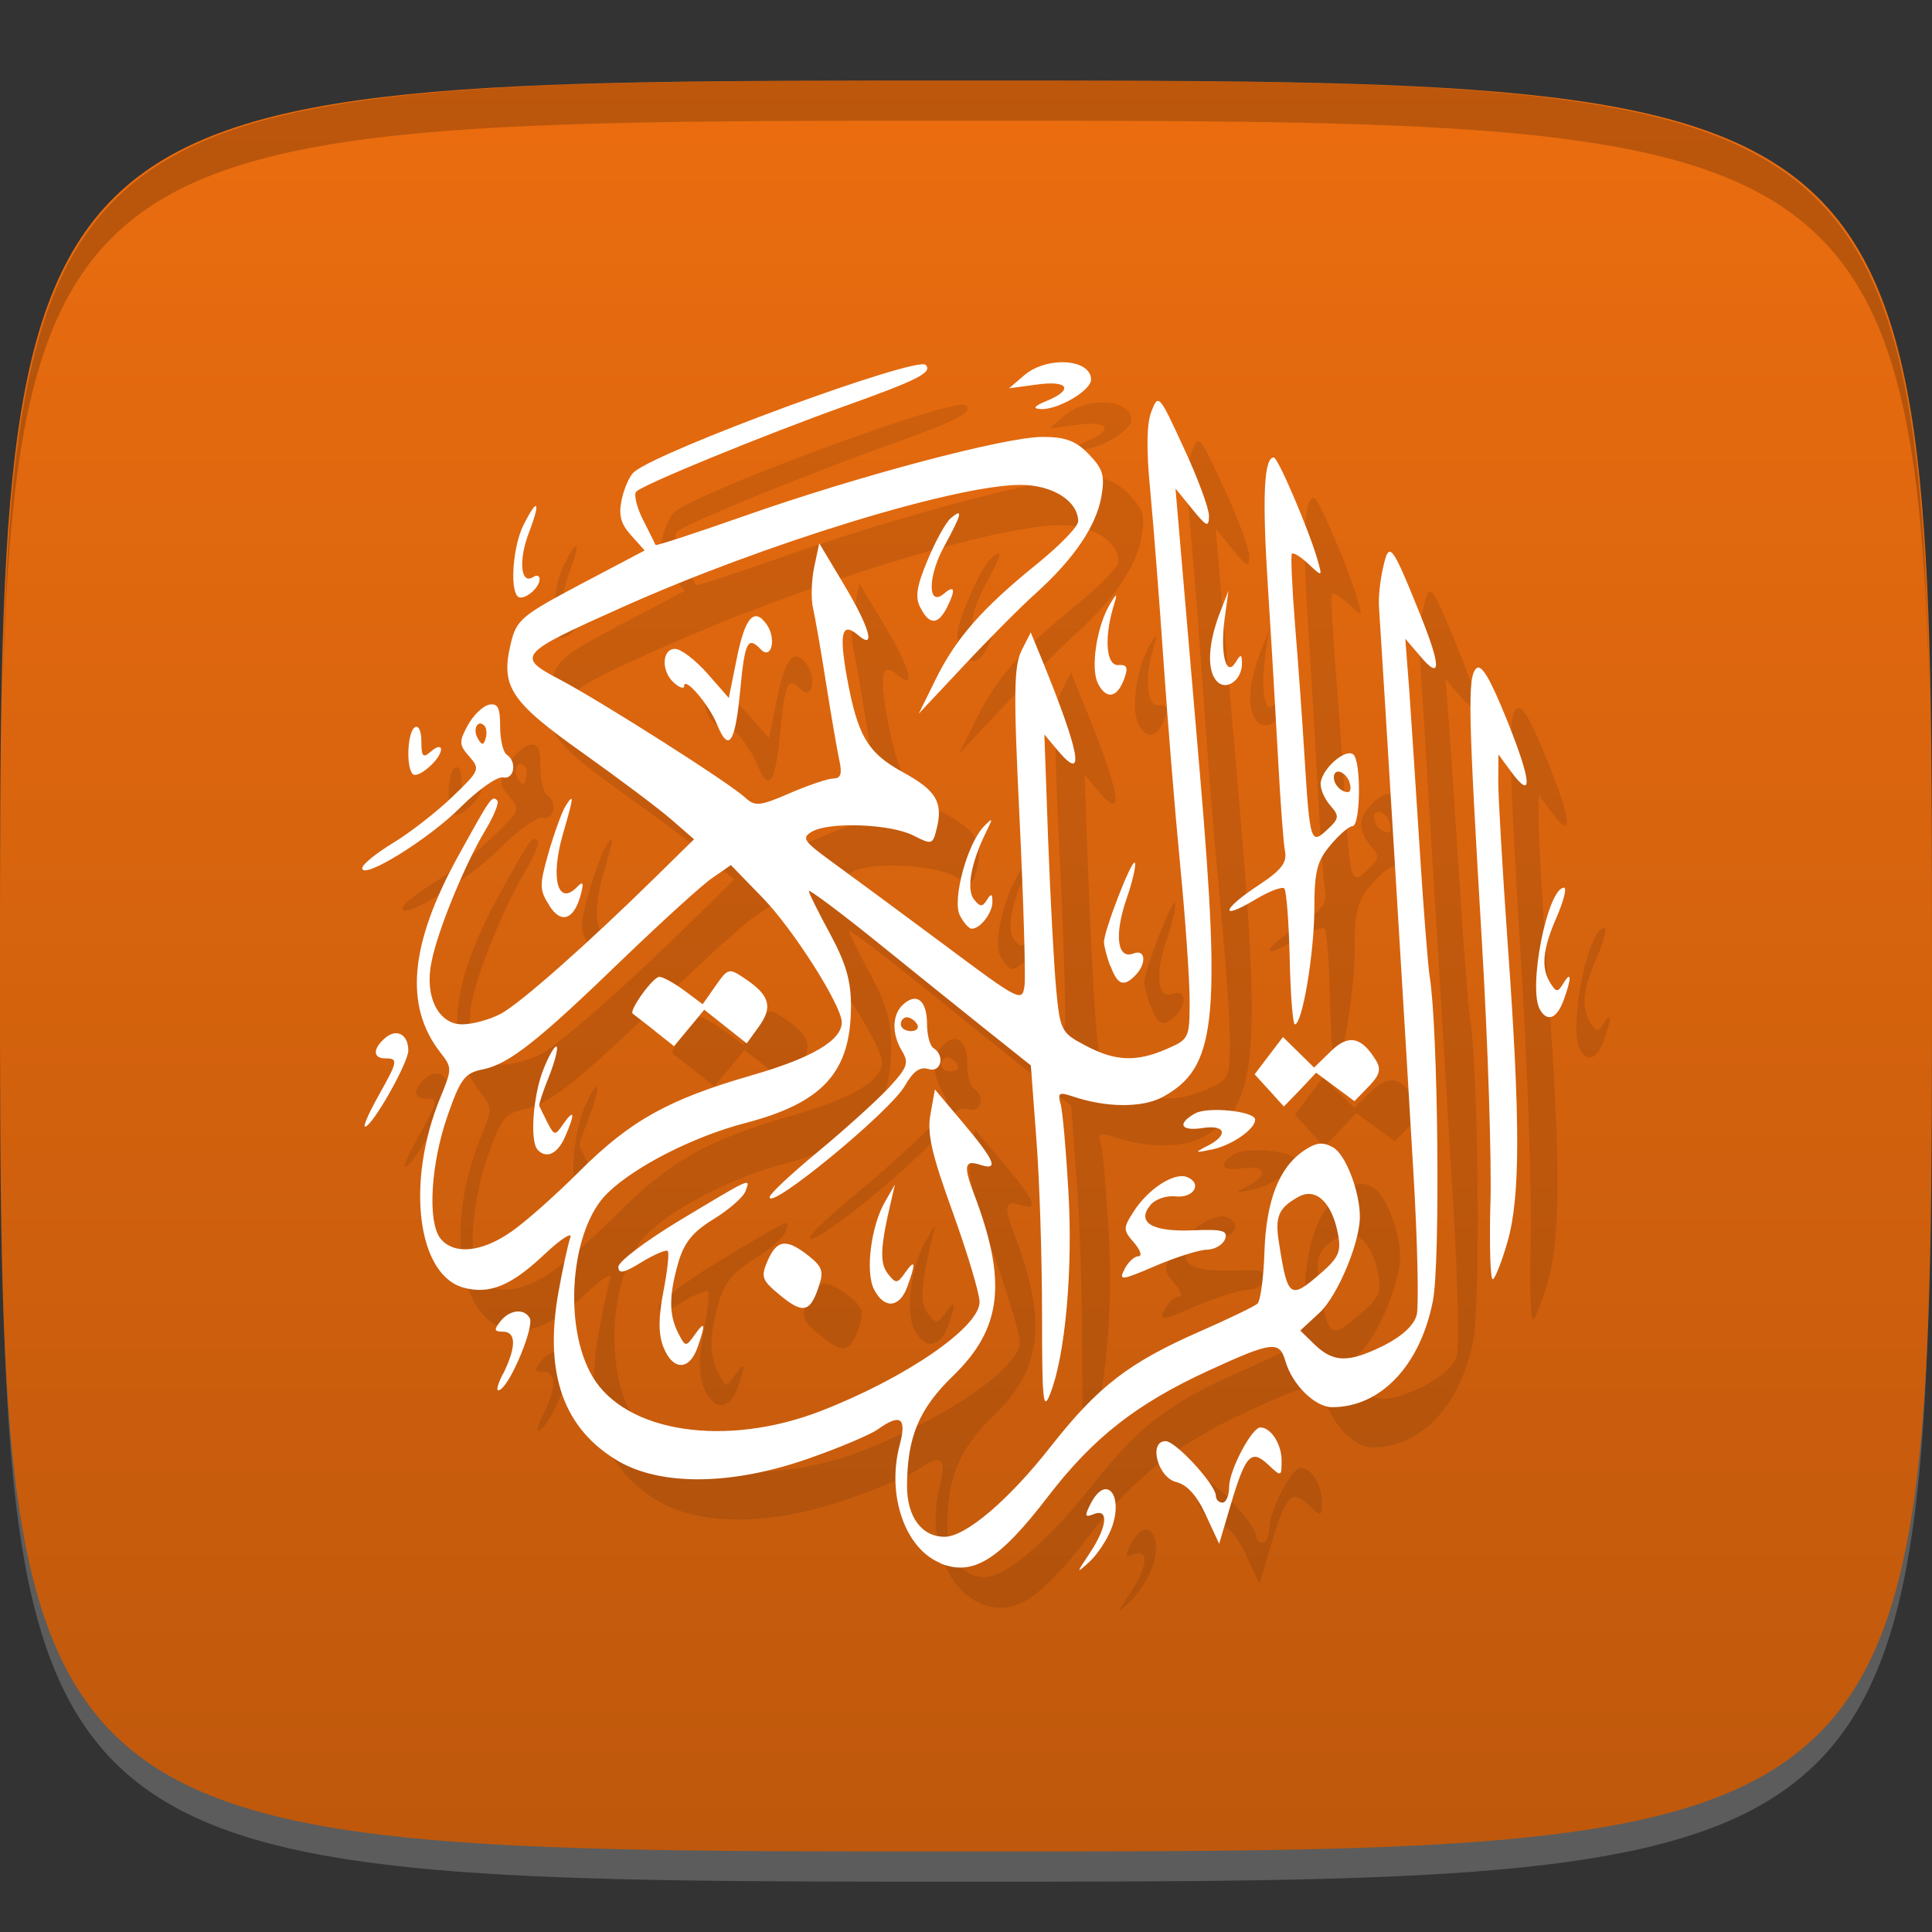 <?xml version="1.0" encoding="UTF-8" standalone="no"?>
<!-- Created with Inkscape (http://www.inkscape.org/) -->

<svg
   xmlns:dc="http://purl.org/dc/elements/1.1/"
   xmlns:cc="http://creativecommons.org/ns#"
   xmlns:rdf="http://www.w3.org/1999/02/22-rdf-syntax-ns#"
   xmlns:svg="http://www.w3.org/2000/svg"
   xmlns="http://www.w3.org/2000/svg"
   xmlns:xlink="http://www.w3.org/1999/xlink"
   xmlns:sodipodi="http://sodipodi.sourceforge.net/DTD/sodipodi-0.dtd"
   xmlns:inkscape="http://www.inkscape.org/namespaces/inkscape"
   width="48"
   height="48"
   id="svg2"
   version="1.1"
   inkscape:version="0.48.4 r9939"
   sodipodi:docname="elforkane.svg">
  <rect width="100%" height="100%" fill="#333333" stroke="none"/>
  <defs
     id="defs4">
    <linearGradient
       id="linearGradient3779">
      <stop
         style="stop-color:#bf580c;stop-opacity:1;"
         offset="0"
         id="stop3781" />
      <stop
         style="stop-color:#eb6d0f;stop-opacity:1;"
         offset="1"
         id="stop3783" />
    </linearGradient>
    <clipPath
       id="clipPath-592114570">
      <g
         id="g3012"
         transform="translate(0,-1004.362)">
        <path
           id="path3014"
           fill="#1890d0"
           transform="matrix(15.333,0,0,11.5,415,878.862)"
           d="m -24 13 c 0 1.105 -0.672 2 -1.5 2 -0.828 0 -1.5 -0.895 -1.5 -2 0 -1.105 0.672 -2 1.5 -2 0.828 0 1.5 0.895 1.5 2 z" />
      </g>
    </clipPath>
    <clipPath
       id="clipPath-583269473">
      <g
         id="g3007"
         transform="translate(0,-1004.362)">
        <path
           id="path3009"
           fill="#1890d0"
           transform="matrix(15.333,0,0,11.5,415,878.862)"
           d="m -24 13 c 0 1.105 -0.672 2 -1.5 2 -0.828 0 -1.5 -0.895 -1.5 -2 0 -1.105 0.672 -2 1.5 -2 0.828 0 1.5 0.895 1.5 2 z" />
      </g>
    </clipPath>
    <linearGradient
       inkscape:collect="always"
       xlink:href="#linearGradient3779"
       id="linearGradient3785"
       x1="24"
       y1="1050.362"
       x2="24"
       y2="1006.362"
       gradientUnits="userSpaceOnUse" />
  </defs>
  <sodipodi:namedview
     id="base"
     pagecolor="#ffffff"
     bordercolor="#666666"
     borderopacity="1.0"
     inkscape:pageopacity="0.0"
     inkscape:pageshadow="2"
     inkscape:zoom="9.1441762"
     inkscape:cx="11.219575"
     inkscape:cy="23.011721"
     inkscape:document-units="px"
     inkscape:current-layer="layer1"
     showgrid="true"
     inkscape:snap-bbox="true"
     inkscape:window-width="1301"
     inkscape:window-height="744"
     inkscape:window-x="65"
     inkscape:window-y="24"
     inkscape:window-maximized="1"
     inkscape:object-nodes="true"
     inkscape:snap-nodes="false">
    <inkscape:grid
       type="xygrid"
       id="grid3003"
       empspacing="6"
       visible="true"
       enabled="true"
       snapvisiblegridlinesonly="true" />
  </sodipodi:namedview>
  <g
     inkscape:label="Layer 1"
     inkscape:groupmode="layer"
     id="layer1"
     transform="translate(0,-1004.362)">
    <path
       id="path3788"
       d="m 24,1051.112 c -21.272,0 -23.663,-0.089 -23.938,-15.406 0.328,14.403 2.938,14.406 23.938,14.406 21,0 23.609,0 23.938,-14.406 -0.275,15.317 -2.666,15.406 -23.938,15.406 z"
       style="opacity:0.2;fill:#ffffff;fill-opacity:1;stroke:none"
       inkscape:connector-curvature="0" />
    <path
       style="fill:url(#linearGradient3785);fill-opacity:1;stroke:none"
       d="m 24,1006.362 c -24,0 -24,0 -24,22 0,22 0,22 24,22 24,0 24,0 24,-22 0,-22 0,-22 -24,-22 z"
       id="path3757"
       inkscape:connector-curvature="0"
       sodipodi:nodetypes="zzzzz" />
    <g
       id="g3813"
       transform="translate(-47.998,993.362)" />
    <path
       style="fill:#000000;fill-opacity:1;stroke:none;opacity:0.2"
       d="M 24 2 C 2.728 2 0.337 2.089 0.062 17.406 C 0.391 3.003 3 3 24 3 C 45 3 47.609 3.003 47.938 17.406 C 47.663 2.089 45.272 2 24 2 z "
       transform="translate(0,1004.362)"
       id="path3770" />
    <g
       id="g3057"
       transform="translate(-49.355,995.062)" />
    <g
       id="g3062"
       transform="translate(-55.998,1000.362)" />
    <g
       id="g3049"
       transform="translate(-54.167,994.165)" />
    <g
       id="g3028"
       transform="translate(-48.58,1002.362)" />
    <g
       id="g3030"
       transform="translate(0.009,1004.358)">
      <g
         clip-path="url(#clipPath-583269473)"
         id="g3032">
        <g
           transform="translate(1,1)"
           id="g3034">
          <g
             style="opacity:0.1"
             id="g3036">
            <!-- color: #834a18 -->
            <g
               id="g3038">
              <path
                 style="fill:#000000;fill-opacity:1;fill-rule:nonzero;stroke:none"
                 inkscape:connector-curvature="0"
                 d="m 23.352,38.836 c -0.875,-0.355 -1.336,-1.688 -1.01,-2.926 0.184,-0.688 0.02,-0.797 -0.547,-0.391 -0.184,0.129 -0.945,0.453 -1.707,0.719 -1.895,0.668 -3.656,0.691 -4.73,0.07 -1.355,-0.793 -1.852,-2.16 -1.496,-4.18 0.105,-0.586 0.238,-1.203 0.297,-1.371 0.066,-0.164 -0.227,0.02 -0.645,0.414 -0.813,0.77 -1.352,0.996 -1.992,0.828 -1.168,-0.305 -1.457,-2.629 -0.586,-4.738 0.289,-0.703 0.289,-0.734 -0.008,-1.113 -0.895,-1.152 -0.758,-2.68 0.434,-4.852 0.816,-1.48 0.855,-1.543 0.984,-1.402 0.051,0.051 -0.09,0.398 -0.316,0.77 -0.484,0.809 -1.164,2.449 -1.316,3.23 -0.184,0.855 0.164,1.559 0.758,1.559 0.266,0 0.699,-0.121 0.969,-0.266 0.484,-0.262 2.168,-1.75 3.898,-3.453 l 0.895,-0.879 -0.57,-0.496 c -0.313,-0.273 -1.305,-1.016 -2.199,-1.652 -1.793,-1.273 -2.039,-1.645 -1.785,-2.711 0.141,-0.594 0.262,-0.695 1.742,-1.48 l 1.586,-0.836 -0.34,-0.379 c -0.258,-0.285 -0.313,-0.5 -0.23,-0.887 0.059,-0.281 0.195,-0.586 0.301,-0.68 0.625,-0.539 7.03,-2.891 7.25,-2.664 0.18,0.184 -0.195,0.375 -2,1.02 -2,0.715 -4.988,1.938 -5.188,2.125 -0.07,0.066 0.004,0.379 0.164,0.699 0.16,0.316 0.301,0.598 0.313,0.629 0.016,0.027 1,-0.297 2.203,-0.719 2.828,-0.996 6.484,-1.965 7.414,-1.965 0.57,0 0.828,0.098 1.152,0.434 0.352,0.371 0.398,0.527 0.305,1.063 -0.133,0.727 -0.68,1.531 -1.621,2.383 -0.367,0.328 -1.172,1.137 -1.789,1.797 l -1.125,1.199 0.418,-0.848 c 0.5,-1.02 1.156,-1.77 2.523,-2.875 0.559,-0.453 1.02,-0.926 1.02,-1.055 0,-0.504 -0.637,-0.906 -1.43,-0.906 -1.613,0 -6.375,1.461 -9.906,3.043 -2.586,1.156 -2.637,1.219 -1.535,1.797 1.039,0.551 4.191,2.555 4.59,2.922 0.254,0.234 0.363,0.223 1.121,-0.105 0.465,-0.199 0.949,-0.363 1.082,-0.363 0.18,0 0.219,-0.117 0.141,-0.465 -0.055,-0.258 -0.203,-1.117 -0.328,-1.91 -0.125,-0.793 -0.27,-1.633 -0.324,-1.863 -0.051,-0.234 -0.039,-0.691 0.031,-1.016 l 0.125,-0.59 0.605,1.012 c 0.645,1.074 0.813,1.66 0.359,1.27 -0.398,-0.34 -0.473,-0.063 -0.281,1.023 0.266,1.473 0.512,1.898 1.387,2.379 0.832,0.453 1.012,0.746 0.848,1.406 -0.098,0.398 -0.117,0.406 -0.578,0.172 -0.559,-0.289 -2.086,-0.348 -2.52,-0.098 -0.266,0.156 -0.211,0.238 0.488,0.746 0.434,0.316 1.676,1.23 2.762,2.039 1.934,1.445 1.977,1.465 2.031,1.027 0.027,-0.246 -0.027,-2.113 -0.125,-4.152 -0.152,-3.109 -0.141,-3.773 0.051,-4.16 l 0.227,-0.449 0.277,0.672 c 0.953,2.34 1.086,3.078 0.402,2.27 l -0.34,-0.406 0.094,2.629 c 0.055,1.445 0.145,3.109 0.199,3.699 0.098,1.027 0.125,1.082 0.723,1.398 0.742,0.395 1.266,0.418 2.027,0.086 0.551,-0.238 0.566,-0.273 0.566,-1.195 0,-0.52 -0.105,-2.031 -0.234,-3.359 -0.129,-1.324 -0.316,-3.633 -0.418,-5.125 -0.102,-1.492 -0.25,-3.387 -0.328,-4.207 -0.098,-1.016 -0.09,-1.641 0.031,-1.953 0.172,-0.445 0.191,-0.422 0.801,0.902 0.348,0.746 0.629,1.508 0.629,1.695 -0.004,0.293 -0.055,0.273 -0.418,-0.172 l -0.414,-0.508 0.094,1.102 c 0.051,0.609 0.281,3.297 0.512,5.977 0.527,6.188 0.398,7.32 -0.93,8.04 -0.504,0.27 -1.402,0.266 -2.238,-0.02 -0.328,-0.109 -0.371,-0.086 -0.293,0.191 0.051,0.176 0.137,1.16 0.195,2.188 0.113,1.934 -0.078,4.066 -0.453,5.01 -0.176,0.457 -0.203,0.195 -0.203,-1.988 0,-1.383 -0.063,-3.336 -0.141,-4.34 l -0.137,-1.828 -1.113,-0.887 c -0.613,-0.488 -1.852,-1.488 -2.758,-2.219 -0.902,-0.727 -1.645,-1.277 -1.645,-1.227 0,0.051 0.238,0.531 0.527,1.063 0.398,0.738 0.523,1.168 0.52,1.82 -0.008,1.621 -0.699,2.379 -2.629,2.883 -1.277,0.332 -2.738,1.074 -3.422,1.742 -0.918,0.891 -1.113,3.301 -0.371,4.555 0.828,1.398 3.316,1.77 5.676,0.855 2.102,-0.816 3.941,-2.078 3.941,-2.707 0,-0.211 -0.301,-1.211 -0.664,-2.223 -0.531,-1.465 -0.645,-1.969 -0.555,-2.449 l 0.109,-0.609 0.715,0.848 c 0.789,0.941 0.883,1.18 0.395,1.02 -0.371,-0.121 -0.402,0.031 -0.145,0.711 0.836,2.191 0.707,3.355 -0.512,4.535 -0.852,0.824 -1.141,1.523 -1.145,2.742 0,0.762 0.363,1.258 0.934,1.258 0.52,0 1.594,-0.91 2.652,-2.262 1.168,-1.484 1.934,-2.066 3.672,-2.832 0.723,-0.316 1.367,-0.629 1.445,-0.695 0.078,-0.066 0.156,-0.645 0.176,-1.281 0.043,-1.277 0.359,-2.102 0.98,-2.523 0.301,-0.203 0.469,-0.227 0.723,-0.082 0.313,0.168 0.668,1.098 0.668,1.719 0.004,0.645 -0.555,1.973 -1,2.387 l -0.48,0.445 0.363,0.355 c 0.473,0.449 0.844,0.449 1.73,0.008 0.445,-0.23 0.738,-0.5 0.801,-0.758 0.051,-0.219 0.02,-1.797 -0.082,-3.504 -0.16,-2.77 -0.781,-12.969 -0.855,-14.05 -0.02,-0.234 0.023,-0.684 0.098,-0.996 0.152,-0.688 0.211,-0.613 0.918,1.141 0.539,1.336 0.531,1.68 -0.016,1.023 l -0.348,-0.406 0.098,1.273 c 0.047,0.699 0.168,2.492 0.262,3.988 0.094,1.492 0.207,2.902 0.246,3.137 0.207,1.25 0.27,7.113 0.078,8.06 -0.316,1.605 -1.301,2.633 -2.5,2.633 -0.43,0 -0.996,-0.563 -1.164,-1.148 -0.148,-0.508 -0.324,-0.488 -1.914,0.242 -1.781,0.82 -2.855,1.66 -3.973,3.113 -1.227,1.602 -1.875,2 -2.688,1.672 m 9.465,-7.215 c 0.438,-0.383 0.5,-0.535 0.418,-0.965 -0.148,-0.785 -0.547,-1.16 -0.973,-0.93 -0.504,0.277 -0.602,0.492 -0.492,1.156 0.215,1.371 0.273,1.414 1.047,0.738 m -20.13,-1.016 c 0.352,-0.242 1.113,-0.918 1.699,-1.504 1.266,-1.262 2.215,-1.793 4.293,-2.391 1.492,-0.43 2.227,-0.867 2.227,-1.313 0,-0.418 -1.207,-2.316 -1.969,-3.098 l -0.785,-0.809 -0.457,0.316 c -0.25,0.168 -1.227,1.059 -2.18,1.973 -2.152,2.082 -2.871,2.652 -3.52,2.785 -0.453,0.09 -0.559,0.227 -0.879,1.141 -0.422,1.203 -0.508,2.648 -0.18,3.063 0.328,0.41 1.027,0.344 1.75,-0.164 m 0.664,-2.043 c -0.199,-0.207 -0.113,-1.355 0.145,-2 0.141,-0.352 0.289,-0.602 0.328,-0.559 0.039,0.043 -0.047,0.375 -0.191,0.742 -0.148,0.363 -0.254,0.691 -0.242,0.727 0.016,0.035 0.105,0.223 0.203,0.414 0.176,0.336 0.188,0.336 0.402,0.027 0.273,-0.387 0.289,-0.246 0.035,0.332 -0.184,0.422 -0.461,0.551 -0.68,0.32 m 2.906,-2.961 c -0.27,-0.211 -0.512,-0.398 -0.543,-0.422 -0.102,-0.074 0.504,-0.914 0.66,-0.914 0.09,0 0.367,0.152 0.621,0.34 l 0.457,0.34 0.32,-0.457 c 0.316,-0.449 0.328,-0.453 0.758,-0.16 0.59,0.402 0.668,0.691 0.313,1.18 l -0.297,0.41 -1.055,-0.836 -0.75,0.906 -0.484,-0.383 M 27.07,38.583 c 0.43,-0.645 0.477,-1.113 0.094,-0.961 -0.223,0.09 -0.234,0.051 -0.074,-0.262 0.391,-0.762 0.836,-0.191 0.504,0.645 -0.109,0.273 -0.352,0.633 -0.539,0.805 -0.332,0.301 -0.332,0.293 0.016,-0.227 m 2.879,-0.938 c -0.219,-0.48 -0.465,-0.754 -0.734,-0.82 -0.461,-0.109 -0.699,-1.016 -0.266,-1.016 0.254,0 1.25,1.086 1.25,1.363 0,0.09 0.074,0.164 0.164,0.164 0.09,0 0.164,-0.176 0.164,-0.387 0,-0.414 0.563,-1.48 0.777,-1.48 0.262,0 0.527,0.414 0.527,0.82 0,0.406 -0.008,0.41 -0.332,0.105 -0.422,-0.398 -0.563,-0.246 -0.93,0.988 l -0.289,0.977 M 12.492,34.136 c 0.328,-0.668 0.328,-1.047 -0.008,-1.047 -0.215,0 -0.227,-0.047 -0.063,-0.254 0.23,-0.293 0.59,-0.332 0.73,-0.086 0.121,0.199 -0.453,1.602 -0.727,1.777 -0.121,0.078 -0.094,-0.078 0.063,-0.391 m 3.984,-0.664 c -0.125,-0.34 -0.125,-0.723 0.004,-1.391 0.098,-0.504 0.148,-0.953 0.105,-0.996 -0.039,-0.039 -0.332,0.086 -0.648,0.277 -0.438,0.273 -0.578,0.301 -0.578,0.117 0,-0.129 0.676,-0.641 1.504,-1.141 1.832,-1.102 1.781,-1.078 1.656,-0.742 -0.055,0.152 -0.41,0.461 -0.789,0.695 -0.52,0.316 -0.734,0.582 -0.879,1.074 -0.238,0.824 -0.238,1.305 -0.004,1.762 0.18,0.348 0.188,0.348 0.41,0.039 0.262,-0.375 0.277,-0.27 0.063,0.332 -0.207,0.57 -0.617,0.555 -0.844,-0.031 m 2.883,-1.297 c -0.438,-0.363 -0.465,-0.441 -0.289,-0.848 0.23,-0.523 0.469,-0.551 1.02,-0.113 0.344,0.277 0.379,0.387 0.238,0.789 -0.211,0.621 -0.391,0.652 -0.969,0.172 m 2.355,-0.125 c -0.227,-0.43 -0.078,-1.582 0.27,-2.184 l 0.246,-0.426 -0.098,0.426 c -0.27,1.141 -0.281,1.535 -0.074,1.793 0.195,0.25 0.234,0.246 0.426,-0.031 0.254,-0.359 0.273,-0.246 0.055,0.348 -0.188,0.527 -0.574,0.566 -0.824,0.074 m 6.219,-0.508 c 0.09,-0.176 0.246,-0.32 0.344,-0.32 0.102,0 0.055,-0.148 -0.105,-0.336 -0.273,-0.313 -0.277,-0.359 -0.023,-0.758 0.359,-0.574 1.016,-1 1.336,-0.875 0.395,0.16 0.168,0.535 -0.293,0.48 -0.227,-0.023 -0.504,0.074 -0.621,0.223 -0.344,0.43 0.055,0.664 1.063,0.621 0.738,-0.031 0.875,0.008 0.797,0.219 -0.055,0.141 -0.254,0.258 -0.445,0.262 -0.188,0 -0.77,0.184 -1.281,0.402 -0.855,0.367 -0.922,0.375 -0.77,0.082 m 9.09,-1.629 c 0.031,-1.078 -0.063,-3.992 -0.211,-6.477 -0.344,-5.77 -0.359,-6.59 -0.145,-6.816 0.129,-0.129 0.344,0.234 0.773,1.297 0.609,1.516 0.645,2.01 0.09,1.258 l -0.309,-0.422 -0.004,0.68 c 0,0.371 0.105,2.203 0.238,4.07 0.313,4.367 0.309,6.246 -0.004,7.344 -0.137,0.48 -0.301,0.906 -0.367,0.945 -0.063,0.043 -0.09,-0.805 -0.063,-1.879 M 19.113,29.743 c 0.004,-0.078 0.547,-0.586 1.211,-1.133 0.664,-0.551 1.445,-1.258 1.742,-1.574 0.469,-0.504 0.512,-0.625 0.34,-0.91 -0.27,-0.445 -0.254,-0.93 0.039,-1.18 0.332,-0.289 0.578,-0.074 0.578,0.504 0,0.266 0.07,0.535 0.16,0.594 0.297,0.188 0.188,0.621 -0.129,0.52 -0.203,-0.066 -0.375,0.055 -0.578,0.41 -0.363,0.645 -3.379,3.121 -3.363,2.773 m 3.664,-4.293 c -0.055,-0.098 -0.172,-0.176 -0.254,-0.176 -0.086,0 -0.152,0.078 -0.152,0.176 0,0.09 0.113,0.168 0.254,0.168 0.137,0 0.207,-0.078 0.152,-0.168 m 7.215,3.02 c 0.527,-0.273 0.453,-0.531 -0.121,-0.445 -0.547,0.086 -0.645,-0.105 -0.188,-0.363 0.32,-0.176 1.492,-0.055 1.492,0.156 0,0.234 -0.578,0.637 -1.063,0.738 -0.445,0.094 -0.457,0.086 -0.125,-0.086 M 9.385,27.244 c 0.492,-0.875 0.508,-0.945 0.18,-0.945 -0.313,0 -0.316,-0.238 -0.008,-0.504 0.289,-0.25 0.578,-0.094 0.578,0.309 0,0.309 -0.898,1.891 -1.074,1.891 -0.055,0 0.094,-0.34 0.324,-0.75 m 22.14,-0.152 -0.363,-0.398 0.352,-0.465 0.352,-0.461 0.773,0.758 0.418,-0.406 c 0.438,-0.43 0.762,-0.359 1.121,0.23 0.133,0.219 0.09,0.367 -0.184,0.648 l -0.352,0.363 -0.473,-0.352 -0.48,-0.355 -0.395,0.422 -0.406,0.418 m 0.145,-3.68 c -0.02,-0.902 -0.082,-1.68 -0.133,-1.738 -0.055,-0.055 -0.387,0.074 -0.738,0.285 -0.887,0.531 -0.809,0.23 0.094,-0.363 0.57,-0.375 0.715,-0.563 0.66,-0.848 -0.039,-0.203 -0.113,-1.207 -0.168,-2.234 -0.055,-1.023 -0.168,-2.961 -0.254,-4.297 -0.148,-2.277 -0.102,-3.254 0.145,-3.25 0.105,0.004 0.863,1.777 1.086,2.543 0.121,0.426 0.121,0.426 -0.227,0.102 -0.191,-0.18 -0.375,-0.293 -0.41,-0.254 -0.031,0.039 0.004,0.832 0.078,1.766 0.078,0.938 0.184,2.422 0.238,3.313 0.129,2.086 0.156,2.164 0.566,1.773 0.293,-0.27 0.301,-0.336 0.078,-0.59 -0.141,-0.156 -0.246,-0.395 -0.246,-0.539 0,-0.34 0.586,-0.883 0.805,-0.742 0.207,0.137 0.191,1.789 -0.016,1.789 -0.086,0 -0.328,0.211 -0.547,0.473 -0.332,0.391 -0.398,0.645 -0.398,1.598 -0.008,1.117 -0.301,2.852 -0.484,2.852 -0.051,0 -0.109,-0.734 -0.129,-1.637 m 1.484,-4.387 c -0.105,-0.27 -0.387,-0.355 -0.387,-0.113 0,0.18 0.18,0.367 0.348,0.367 0.07,0 0.09,-0.113 0.035,-0.254 m 4.742,5.664 c -0.316,-0.516 0.184,-3.035 0.594,-3.035 0.074,0 -0.008,0.324 -0.18,0.723 -0.355,0.805 -0.398,1.273 -0.156,1.652 0.145,0.227 0.18,0.227 0.32,0 0.199,-0.328 0.211,-0.141 0.008,0.414 -0.168,0.461 -0.402,0.559 -0.586,0.246 M 27.571,24 c -0.086,-0.242 -0.152,-0.504 -0.152,-0.59 0,-0.281 0.684,-2.055 0.766,-1.973 0.039,0.043 -0.051,0.457 -0.211,0.914 -0.305,0.895 -0.223,1.504 0.184,1.34 0.293,-0.113 0.324,0.25 0.047,0.539 -0.293,0.305 -0.449,0.25 -0.625,-0.23 m -3.742,-1.254 c -0.195,-0.383 0.184,-1.789 0.602,-2.215 0.223,-0.227 0.227,-0.211 0.047,0.152 -0.375,0.762 -0.492,1.422 -0.297,1.668 0.152,0.188 0.211,0.191 0.32,0.012 0.105,-0.168 0.137,-0.16 0.137,0.043 0.004,0.277 -0.301,0.672 -0.512,0.672 -0.07,0 -0.203,-0.148 -0.297,-0.332 M 13.639,22.5 c -0.25,-0.391 -0.25,-0.496 -0.016,-1.324 0.145,-0.496 0.332,-1.012 0.422,-1.152 0.215,-0.34 0.203,-0.227 -0.07,0.707 -0.316,1.098 -0.125,1.805 0.359,1.305 0.137,-0.145 0.164,-0.102 0.094,0.164 -0.164,0.652 -0.492,0.777 -0.789,0.305 M 8.991,21.571 c 0,-0.09 0.344,-0.367 0.766,-0.625 0.422,-0.254 1.082,-0.77 1.473,-1.145 0.68,-0.652 0.695,-0.688 0.422,-1 -0.258,-0.293 -0.262,-0.367 -0.039,-0.777 0.137,-0.25 0.371,-0.477 0.527,-0.512 0.219,-0.043 0.277,0.07 0.277,0.543 0,0.328 0.074,0.641 0.164,0.699 0.262,0.172 0.188,0.625 -0.094,0.566 -0.141,-0.031 -0.617,0.305 -1.055,0.742 -0.785,0.789 -2.441,1.813 -2.441,1.512 m 3.035,-3.539 c -0.164,-0.172 -0.301,0.09 -0.164,0.316 0.102,0.176 0.141,0.176 0.195,0 0.035,-0.117 0.023,-0.258 -0.031,-0.316 m -1.781,1.199 c -0.172,-0.176 -0.129,-1.043 0.051,-1.16 0.094,-0.059 0.164,0.09 0.164,0.352 0,0.383 0.039,0.422 0.246,0.242 0.133,-0.117 0.242,-0.137 0.242,-0.047 0,0.242 -0.578,0.746 -0.703,0.613 M 17.804,18 c -0.191,-0.484 -0.816,-1.211 -0.816,-0.949 0,0.074 -0.113,0.039 -0.246,-0.078 -0.328,-0.281 -0.313,-0.848 0.02,-0.848 0.145,0 0.504,0.273 0.801,0.609 l 0.535,0.609 0.191,-0.945 c 0.207,-1.055 0.438,-1.324 0.75,-0.879 0.25,0.355 0.117,0.895 -0.148,0.617 -0.32,-0.336 -0.395,-0.191 -0.508,1 -0.125,1.34 -0.289,1.582 -0.578,0.863 m 9.465,-1.012 c -0.191,-0.375 -0.035,-1.422 0.301,-1.98 0.176,-0.289 0.191,-0.281 0.074,0.098 -0.227,0.785 -0.164,1.445 0.133,1.422 0.211,-0.016 0.246,0.059 0.148,0.328 -0.172,0.488 -0.445,0.543 -0.656,0.133 m 2.957,-0.055 c -0.25,-0.258 -0.227,-0.91 0.055,-1.66 l 0.23,-0.594 -0.098,0.715 c -0.109,0.863 0.039,1.453 0.277,1.063 0.129,-0.211 0.152,-0.207 0.156,0.027 0.004,0.414 -0.387,0.695 -0.621,0.449 m -7.367,-1.828 c -0.137,-0.262 -0.098,-0.527 0.176,-1.18 0.191,-0.465 0.449,-0.934 0.574,-1.043 0.32,-0.273 0.285,-0.121 -0.16,0.695 -0.414,0.758 -0.414,1.527 0,1.172 0.27,-0.23 0.289,-0.086 0.059,0.367 -0.219,0.418 -0.43,0.414 -0.648,-0.012 M 12.85,14.819 c -0.195,-0.203 -0.109,-1.25 0.141,-1.758 0.359,-0.723 0.445,-0.617 0.141,0.176 -0.262,0.684 -0.207,1.301 0.102,1.105 0.09,-0.063 0.164,-0.035 0.164,0.051 0,0.23 -0.418,0.559 -0.547,0.426 M 25.996,9.964 C 26.676,9.683 26.535,9.448 25.75,9.558 l -0.691,0.094 0.383,-0.328 c 0.566,-0.477 1.656,-0.406 1.656,0.113 0,0.27 -0.832,0.758 -1.258,0.73 -0.203,-0.012 -0.156,-0.074 0.156,-0.203 m 0,0"
                 id="path3040" />
            </g>
          </g>
        </g>
      </g>
    </g>
    <g
       id="g3042"
       transform="translate(0.009,1004.358)"
       style="fill:#ffffff;fill-opacity:1">
      <g
         clip-path="url(#clipPath-592114570)"
         id="g3044"
         style="fill:#ffffff;fill-opacity:1">
        <!-- color: #834a18 -->
        <g
           id="g3046"
           style="fill:#ffffff;fill-opacity:1">
          <path
             style="fill:#ffffff;fill-opacity:1;fill-rule:nonzero;stroke:none"
             inkscape:connector-curvature="0"
             d="m 23.352,38.836 c -0.875,-0.355 -1.336,-1.688 -1.01,-2.926 0.184,-0.688 0.02,-0.797 -0.547,-0.391 -0.184,0.129 -0.945,0.453 -1.707,0.719 -1.895,0.668 -3.656,0.691 -4.73,0.07 -1.355,-0.793 -1.852,-2.16 -1.496,-4.18 0.105,-0.586 0.238,-1.203 0.297,-1.371 0.066,-0.164 -0.227,0.02 -0.645,0.414 -0.813,0.77 -1.352,0.996 -1.992,0.828 -1.168,-0.305 -1.457,-2.629 -0.586,-4.738 0.289,-0.703 0.289,-0.734 -0.008,-1.113 -0.895,-1.152 -0.758,-2.68 0.434,-4.852 0.816,-1.48 0.855,-1.543 0.984,-1.402 0.051,0.051 -0.09,0.398 -0.316,0.77 -0.484,0.809 -1.164,2.449 -1.316,3.23 -0.184,0.855 0.164,1.559 0.758,1.559 0.266,0 0.699,-0.121 0.969,-0.266 0.484,-0.262 2.168,-1.75 3.898,-3.453 l 0.895,-0.879 -0.57,-0.496 c -0.313,-0.273 -1.305,-1.016 -2.199,-1.652 -1.793,-1.273 -2.039,-1.645 -1.785,-2.711 0.141,-0.594 0.262,-0.695 1.742,-1.48 l 1.586,-0.836 -0.34,-0.379 c -0.258,-0.285 -0.313,-0.5 -0.23,-0.887 0.059,-0.281 0.195,-0.586 0.301,-0.68 0.625,-0.539 7.03,-2.891 7.25,-2.664 0.18,0.184 -0.195,0.375 -2,1.02 -2,0.715 -4.988,1.938 -5.188,2.125 -0.07,0.066 0.004,0.379 0.164,0.699 0.16,0.316 0.301,0.598 0.313,0.629 0.016,0.027 1,-0.297 2.203,-0.719 2.828,-0.996 6.484,-1.965 7.414,-1.965 0.57,0 0.828,0.098 1.152,0.434 0.352,0.371 0.398,0.527 0.305,1.063 -0.133,0.727 -0.68,1.531 -1.621,2.383 -0.367,0.328 -1.172,1.137 -1.789,1.797 l -1.125,1.199 0.418,-0.848 c 0.5,-1.02 1.156,-1.77 2.523,-2.875 0.559,-0.453 1.02,-0.926 1.02,-1.055 0,-0.504 -0.637,-0.906 -1.43,-0.906 -1.613,0 -6.375,1.461 -9.906,3.043 -2.586,1.156 -2.637,1.219 -1.535,1.797 1.039,0.551 4.191,2.555 4.59,2.922 0.254,0.234 0.363,0.223 1.121,-0.105 0.465,-0.199 0.949,-0.363 1.082,-0.363 0.18,0 0.219,-0.117 0.141,-0.465 -0.055,-0.258 -0.203,-1.117 -0.328,-1.91 -0.125,-0.793 -0.27,-1.633 -0.324,-1.863 -0.051,-0.234 -0.039,-0.691 0.031,-1.016 l 0.125,-0.59 0.605,1.012 c 0.645,1.074 0.813,1.66 0.359,1.27 -0.398,-0.34 -0.473,-0.063 -0.281,1.023 0.266,1.473 0.512,1.898 1.387,2.379 0.832,0.453 1.012,0.746 0.848,1.406 -0.098,0.398 -0.117,0.406 -0.578,0.172 -0.559,-0.289 -2.086,-0.348 -2.52,-0.098 -0.266,0.156 -0.211,0.238 0.488,0.746 0.434,0.316 1.676,1.23 2.762,2.039 1.934,1.445 1.977,1.465 2.031,1.027 0.027,-0.246 -0.027,-2.113 -0.125,-4.152 -0.152,-3.109 -0.141,-3.773 0.051,-4.16 l 0.227,-0.449 0.277,0.672 c 0.953,2.34 1.086,3.078 0.402,2.27 l -0.34,-0.406 0.094,2.629 c 0.055,1.445 0.145,3.109 0.199,3.699 0.098,1.027 0.125,1.082 0.723,1.398 0.742,0.395 1.266,0.418 2.027,0.086 0.551,-0.238 0.566,-0.273 0.566,-1.195 0,-0.52 -0.105,-2.031 -0.234,-3.359 -0.129,-1.324 -0.316,-3.633 -0.418,-5.125 -0.102,-1.492 -0.25,-3.387 -0.328,-4.207 -0.098,-1.016 -0.09,-1.641 0.031,-1.953 0.172,-0.445 0.191,-0.422 0.801,0.902 0.348,0.746 0.629,1.508 0.629,1.695 -0.004,0.293 -0.055,0.273 -0.418,-0.172 l -0.414,-0.508 0.094,1.102 c 0.051,0.609 0.281,3.297 0.512,5.977 0.527,6.188 0.398,7.32 -0.93,8.04 -0.504,0.27 -1.402,0.266 -2.238,-0.02 -0.328,-0.109 -0.371,-0.086 -0.293,0.191 0.051,0.176 0.137,1.16 0.195,2.188 0.113,1.934 -0.078,4.066 -0.453,5.01 -0.176,0.457 -0.203,0.195 -0.203,-1.988 0,-1.383 -0.063,-3.336 -0.141,-4.34 l -0.137,-1.828 -1.113,-0.887 c -0.613,-0.488 -1.852,-1.488 -2.758,-2.219 -0.902,-0.727 -1.645,-1.277 -1.645,-1.227 0,0.051 0.238,0.531 0.527,1.063 0.398,0.738 0.523,1.168 0.52,1.82 -0.008,1.621 -0.699,2.379 -2.629,2.883 -1.277,0.332 -2.738,1.074 -3.422,1.742 -0.918,0.891 -1.113,3.301 -0.371,4.555 0.828,1.398 3.316,1.77 5.676,0.855 2.102,-0.816 3.941,-2.078 3.941,-2.707 0,-0.211 -0.301,-1.211 -0.664,-2.223 -0.531,-1.465 -0.645,-1.969 -0.555,-2.449 l 0.109,-0.609 0.715,0.848 c 0.789,0.941 0.883,1.18 0.395,1.02 -0.371,-0.121 -0.402,0.031 -0.145,0.711 0.836,2.191 0.707,3.355 -0.512,4.535 -0.852,0.824 -1.141,1.523 -1.145,2.742 0,0.762 0.363,1.258 0.934,1.258 0.52,0 1.594,-0.91 2.652,-2.262 1.168,-1.484 1.934,-2.066 3.672,-2.832 0.723,-0.316 1.367,-0.629 1.445,-0.695 0.078,-0.066 0.156,-0.645 0.176,-1.281 0.043,-1.277 0.359,-2.102 0.98,-2.523 0.301,-0.203 0.469,-0.227 0.723,-0.082 0.313,0.168 0.668,1.098 0.668,1.719 0.004,0.645 -0.555,1.973 -1,2.387 l -0.48,0.445 0.363,0.355 c 0.473,0.449 0.844,0.449 1.73,0.008 0.445,-0.23 0.738,-0.5 0.801,-0.758 0.051,-0.219 0.02,-1.797 -0.082,-3.504 -0.16,-2.77 -0.781,-12.969 -0.855,-14.05 -0.02,-0.234 0.023,-0.684 0.098,-0.996 0.152,-0.688 0.211,-0.613 0.918,1.141 0.539,1.336 0.531,1.68 -0.016,1.023 l -0.348,-0.406 0.098,1.273 c 0.047,0.699 0.168,2.492 0.262,3.988 0.094,1.492 0.207,2.902 0.246,3.137 0.207,1.25 0.27,7.113 0.078,8.06 -0.316,1.605 -1.301,2.633 -2.5,2.633 -0.43,0 -0.996,-0.563 -1.164,-1.148 -0.148,-0.508 -0.324,-0.488 -1.914,0.242 -1.781,0.82 -2.855,1.66 -3.973,3.113 -1.227,1.602 -1.875,2 -2.688,1.672 m 9.465,-7.215 c 0.438,-0.383 0.5,-0.535 0.418,-0.965 -0.148,-0.785 -0.547,-1.16 -0.973,-0.93 -0.504,0.277 -0.602,0.492 -0.492,1.156 0.215,1.371 0.273,1.414 1.047,0.738 m -20.13,-1.016 c 0.352,-0.242 1.113,-0.918 1.699,-1.504 1.266,-1.262 2.215,-1.793 4.293,-2.391 1.492,-0.43 2.227,-0.867 2.227,-1.313 0,-0.418 -1.207,-2.316 -1.969,-3.098 l -0.785,-0.809 -0.457,0.316 c -0.25,0.168 -1.227,1.059 -2.18,1.973 -2.152,2.082 -2.871,2.652 -3.52,2.785 -0.453,0.09 -0.559,0.227 -0.879,1.141 -0.422,1.203 -0.508,2.648 -0.18,3.063 0.328,0.41 1.027,0.344 1.75,-0.164 m 0.664,-2.043 c -0.199,-0.207 -0.113,-1.355 0.145,-2 0.141,-0.352 0.289,-0.602 0.328,-0.559 0.039,0.043 -0.047,0.375 -0.191,0.742 -0.148,0.363 -0.254,0.691 -0.242,0.727 0.016,0.035 0.105,0.223 0.203,0.414 0.176,0.336 0.188,0.336 0.402,0.027 0.273,-0.387 0.289,-0.246 0.035,0.332 -0.184,0.422 -0.461,0.551 -0.68,0.32 m 2.906,-2.961 c -0.27,-0.211 -0.512,-0.398 -0.543,-0.422 -0.102,-0.074 0.504,-0.914 0.66,-0.914 0.09,0 0.367,0.152 0.621,0.34 l 0.457,0.34 0.32,-0.457 c 0.316,-0.449 0.328,-0.453 0.758,-0.16 0.59,0.402 0.668,0.691 0.313,1.18 l -0.297,0.41 -1.055,-0.836 -0.75,0.906 -0.484,-0.383 M 27.07,38.583 c 0.43,-0.645 0.477,-1.113 0.094,-0.961 -0.223,0.09 -0.234,0.051 -0.074,-0.262 0.391,-0.762 0.836,-0.191 0.504,0.645 -0.109,0.273 -0.352,0.633 -0.539,0.805 -0.332,0.301 -0.332,0.293 0.016,-0.227 m 2.879,-0.938 c -0.219,-0.48 -0.465,-0.754 -0.734,-0.82 -0.461,-0.109 -0.699,-1.016 -0.266,-1.016 0.254,0 1.25,1.086 1.25,1.363 0,0.09 0.074,0.164 0.164,0.164 0.09,0 0.164,-0.176 0.164,-0.387 0,-0.414 0.563,-1.48 0.777,-1.48 0.262,0 0.527,0.414 0.527,0.82 0,0.406 -0.008,0.41 -0.332,0.105 -0.422,-0.398 -0.563,-0.246 -0.93,0.988 l -0.289,0.977 M 12.492,34.136 c 0.328,-0.668 0.328,-1.047 -0.008,-1.047 -0.215,0 -0.227,-0.047 -0.063,-0.254 0.23,-0.293 0.59,-0.332 0.73,-0.086 0.121,0.199 -0.453,1.602 -0.727,1.777 -0.121,0.078 -0.094,-0.078 0.063,-0.391 m 3.984,-0.664 c -0.125,-0.34 -0.125,-0.723 0.004,-1.391 0.098,-0.504 0.148,-0.953 0.105,-0.996 -0.039,-0.039 -0.332,0.086 -0.648,0.277 -0.438,0.273 -0.578,0.301 -0.578,0.117 0,-0.129 0.676,-0.641 1.504,-1.141 1.832,-1.102 1.781,-1.078 1.656,-0.742 -0.055,0.152 -0.41,0.461 -0.789,0.695 -0.52,0.316 -0.734,0.582 -0.879,1.074 -0.238,0.824 -0.238,1.305 -0.004,1.762 0.18,0.348 0.188,0.348 0.41,0.039 0.262,-0.375 0.277,-0.27 0.063,0.332 -0.207,0.57 -0.617,0.555 -0.844,-0.031 m 2.883,-1.297 c -0.438,-0.363 -0.465,-0.441 -0.289,-0.848 0.23,-0.523 0.469,-0.551 1.02,-0.113 0.344,0.277 0.379,0.387 0.238,0.789 -0.211,0.621 -0.391,0.652 -0.969,0.172 m 2.355,-0.125 c -0.227,-0.43 -0.078,-1.582 0.27,-2.184 l 0.246,-0.426 -0.098,0.426 c -0.27,1.141 -0.281,1.535 -0.074,1.793 0.195,0.25 0.234,0.246 0.426,-0.031 0.254,-0.359 0.273,-0.246 0.055,0.348 -0.188,0.527 -0.574,0.566 -0.824,0.074 m 6.219,-0.508 c 0.09,-0.176 0.246,-0.32 0.344,-0.32 0.102,0 0.055,-0.148 -0.105,-0.336 -0.273,-0.313 -0.277,-0.359 -0.023,-0.758 0.359,-0.574 1.016,-1 1.336,-0.875 0.395,0.16 0.168,0.535 -0.293,0.48 -0.227,-0.023 -0.504,0.074 -0.621,0.223 -0.344,0.43 0.055,0.664 1.063,0.621 0.738,-0.031 0.875,0.008 0.797,0.219 -0.055,0.141 -0.254,0.258 -0.445,0.262 -0.188,0 -0.77,0.184 -1.281,0.402 -0.855,0.367 -0.922,0.375 -0.77,0.082 m 9.09,-1.629 c 0.031,-1.078 -0.063,-3.992 -0.211,-6.477 -0.344,-5.77 -0.359,-6.59 -0.145,-6.816 0.129,-0.129 0.344,0.234 0.773,1.297 0.609,1.516 0.645,2.01 0.09,1.258 l -0.309,-0.422 -0.004,0.68 c 0,0.371 0.105,2.203 0.238,4.07 0.313,4.367 0.309,6.246 -0.004,7.344 -0.137,0.48 -0.301,0.906 -0.367,0.945 -0.063,0.043 -0.09,-0.805 -0.063,-1.879 M 19.113,29.743 c 0.004,-0.078 0.547,-0.586 1.211,-1.133 0.664,-0.551 1.445,-1.258 1.742,-1.574 0.469,-0.504 0.512,-0.625 0.34,-0.91 -0.27,-0.445 -0.254,-0.93 0.039,-1.18 0.332,-0.289 0.578,-0.074 0.578,0.504 0,0.266 0.07,0.535 0.16,0.594 0.297,0.188 0.188,0.621 -0.129,0.52 -0.203,-0.066 -0.375,0.055 -0.578,0.41 -0.363,0.645 -3.379,3.121 -3.363,2.773 m 3.664,-4.293 c -0.055,-0.098 -0.172,-0.176 -0.254,-0.176 -0.086,0 -0.152,0.078 -0.152,0.176 0,0.09 0.113,0.168 0.254,0.168 0.137,0 0.207,-0.078 0.152,-0.168 m 7.215,3.02 c 0.527,-0.273 0.453,-0.531 -0.121,-0.445 -0.547,0.086 -0.645,-0.105 -0.188,-0.363 0.32,-0.176 1.492,-0.055 1.492,0.156 0,0.234 -0.578,0.637 -1.063,0.738 -0.445,0.094 -0.457,0.086 -0.125,-0.086 M 9.385,27.244 c 0.492,-0.875 0.508,-0.945 0.18,-0.945 -0.313,0 -0.316,-0.238 -0.008,-0.504 0.289,-0.25 0.578,-0.094 0.578,0.309 0,0.309 -0.898,1.891 -1.074,1.891 -0.055,0 0.094,-0.34 0.324,-0.75 m 22.14,-0.152 -0.363,-0.398 0.352,-0.465 0.352,-0.461 0.773,0.758 0.418,-0.406 c 0.438,-0.43 0.762,-0.359 1.121,0.23 0.133,0.219 0.09,0.367 -0.184,0.648 l -0.352,0.363 -0.473,-0.352 -0.48,-0.355 -0.395,0.422 -0.406,0.418 m 0.145,-3.68 c -0.02,-0.902 -0.082,-1.68 -0.133,-1.738 -0.055,-0.055 -0.387,0.074 -0.738,0.285 -0.887,0.531 -0.809,0.23 0.094,-0.363 0.57,-0.375 0.715,-0.563 0.66,-0.848 -0.039,-0.203 -0.113,-1.207 -0.168,-2.234 -0.055,-1.023 -0.168,-2.961 -0.254,-4.297 -0.148,-2.277 -0.102,-3.254 0.145,-3.25 0.105,0.004 0.863,1.777 1.086,2.543 0.121,0.426 0.121,0.426 -0.227,0.102 -0.191,-0.18 -0.375,-0.293 -0.41,-0.254 -0.031,0.039 0.004,0.832 0.078,1.766 0.078,0.938 0.184,2.422 0.238,3.313 0.129,2.086 0.156,2.164 0.566,1.773 0.293,-0.27 0.301,-0.336 0.078,-0.59 -0.141,-0.156 -0.246,-0.395 -0.246,-0.539 0,-0.34 0.586,-0.883 0.805,-0.742 0.207,0.137 0.191,1.789 -0.016,1.789 -0.086,0 -0.328,0.211 -0.547,0.473 -0.332,0.391 -0.398,0.645 -0.398,1.598 -0.008,1.117 -0.301,2.852 -0.484,2.852 -0.051,0 -0.109,-0.734 -0.129,-1.637 m 1.484,-4.387 c -0.105,-0.27 -0.387,-0.355 -0.387,-0.113 0,0.18 0.18,0.367 0.348,0.367 0.07,0 0.09,-0.113 0.035,-0.254 m 4.742,5.664 c -0.316,-0.516 0.184,-3.035 0.594,-3.035 0.074,0 -0.008,0.324 -0.18,0.723 -0.355,0.805 -0.398,1.273 -0.156,1.652 0.145,0.227 0.18,0.227 0.32,0 0.199,-0.328 0.211,-0.141 0.008,0.414 -0.168,0.461 -0.402,0.559 -0.586,0.246 M 27.571,24 c -0.086,-0.242 -0.152,-0.504 -0.152,-0.59 0,-0.281 0.684,-2.055 0.766,-1.973 0.039,0.043 -0.051,0.457 -0.211,0.914 -0.305,0.895 -0.223,1.504 0.184,1.34 0.293,-0.113 0.324,0.25 0.047,0.539 -0.293,0.305 -0.449,0.25 -0.625,-0.23 m -3.742,-1.254 c -0.195,-0.383 0.184,-1.789 0.602,-2.215 0.223,-0.227 0.227,-0.211 0.047,0.152 -0.375,0.762 -0.492,1.422 -0.297,1.668 0.152,0.188 0.211,0.191 0.32,0.012 0.105,-0.168 0.137,-0.16 0.137,0.043 0.004,0.277 -0.301,0.672 -0.512,0.672 -0.07,0 -0.203,-0.148 -0.297,-0.332 M 13.639,22.5 c -0.25,-0.391 -0.25,-0.496 -0.016,-1.324 0.145,-0.496 0.332,-1.012 0.422,-1.152 0.215,-0.34 0.203,-0.227 -0.07,0.707 -0.316,1.098 -0.125,1.805 0.359,1.305 0.137,-0.145 0.164,-0.102 0.094,0.164 -0.164,0.652 -0.492,0.777 -0.789,0.305 M 8.991,21.571 c 0,-0.09 0.344,-0.367 0.766,-0.625 0.422,-0.254 1.082,-0.77 1.473,-1.145 0.68,-0.652 0.695,-0.688 0.422,-1 -0.258,-0.293 -0.262,-0.367 -0.039,-0.777 0.137,-0.25 0.371,-0.477 0.527,-0.512 0.219,-0.043 0.277,0.07 0.277,0.543 0,0.328 0.074,0.641 0.164,0.699 0.262,0.172 0.188,0.625 -0.094,0.566 -0.141,-0.031 -0.617,0.305 -1.055,0.742 -0.785,0.789 -2.441,1.813 -2.441,1.512 m 3.035,-3.539 c -0.164,-0.172 -0.301,0.09 -0.164,0.316 0.102,0.176 0.141,0.176 0.195,0 0.035,-0.117 0.023,-0.258 -0.031,-0.316 m -1.781,1.199 c -0.172,-0.176 -0.129,-1.043 0.051,-1.16 0.094,-0.059 0.164,0.09 0.164,0.352 0,0.383 0.039,0.422 0.246,0.242 0.133,-0.117 0.242,-0.137 0.242,-0.047 0,0.242 -0.578,0.746 -0.703,0.613 M 17.804,18 c -0.191,-0.484 -0.816,-1.211 -0.816,-0.949 0,0.074 -0.113,0.039 -0.246,-0.078 -0.328,-0.281 -0.313,-0.848 0.02,-0.848 0.145,0 0.504,0.273 0.801,0.609 l 0.535,0.609 0.191,-0.945 c 0.207,-1.055 0.438,-1.324 0.75,-0.879 0.25,0.355 0.117,0.895 -0.148,0.617 -0.32,-0.336 -0.395,-0.191 -0.508,1 -0.125,1.34 -0.289,1.582 -0.578,0.863 m 9.465,-1.012 c -0.191,-0.375 -0.035,-1.422 0.301,-1.98 0.176,-0.289 0.191,-0.281 0.074,0.098 -0.227,0.785 -0.164,1.445 0.133,1.422 0.211,-0.016 0.246,0.059 0.148,0.328 -0.172,0.488 -0.445,0.543 -0.656,0.133 m 2.957,-0.055 c -0.25,-0.258 -0.227,-0.91 0.055,-1.66 l 0.23,-0.594 -0.098,0.715 c -0.109,0.863 0.039,1.453 0.277,1.063 0.129,-0.211 0.152,-0.207 0.156,0.027 0.004,0.414 -0.387,0.695 -0.621,0.449 m -7.367,-1.828 c -0.137,-0.262 -0.098,-0.527 0.176,-1.18 0.191,-0.465 0.449,-0.934 0.574,-1.043 0.32,-0.273 0.285,-0.121 -0.16,0.695 -0.414,0.758 -0.414,1.527 0,1.172 0.27,-0.23 0.289,-0.086 0.059,0.367 -0.219,0.418 -0.43,0.414 -0.648,-0.012 M 12.85,14.819 c -0.195,-0.203 -0.109,-1.25 0.141,-1.758 0.359,-0.723 0.445,-0.617 0.141,0.176 -0.262,0.684 -0.207,1.301 0.102,1.105 0.09,-0.063 0.164,-0.035 0.164,0.051 0,0.23 -0.418,0.559 -0.547,0.426 M 25.996,9.964 C 26.676,9.683 26.535,9.448 25.75,9.558 l -0.691,0.094 0.383,-0.328 c 0.566,-0.477 1.656,-0.406 1.656,0.113 0,0.27 -0.832,0.758 -1.258,0.73 -0.203,-0.012 -0.156,-0.074 0.156,-0.203 m 0,0"
             id="path3048" />
        </g>
      </g>
    </g>
  </g>
</svg>
